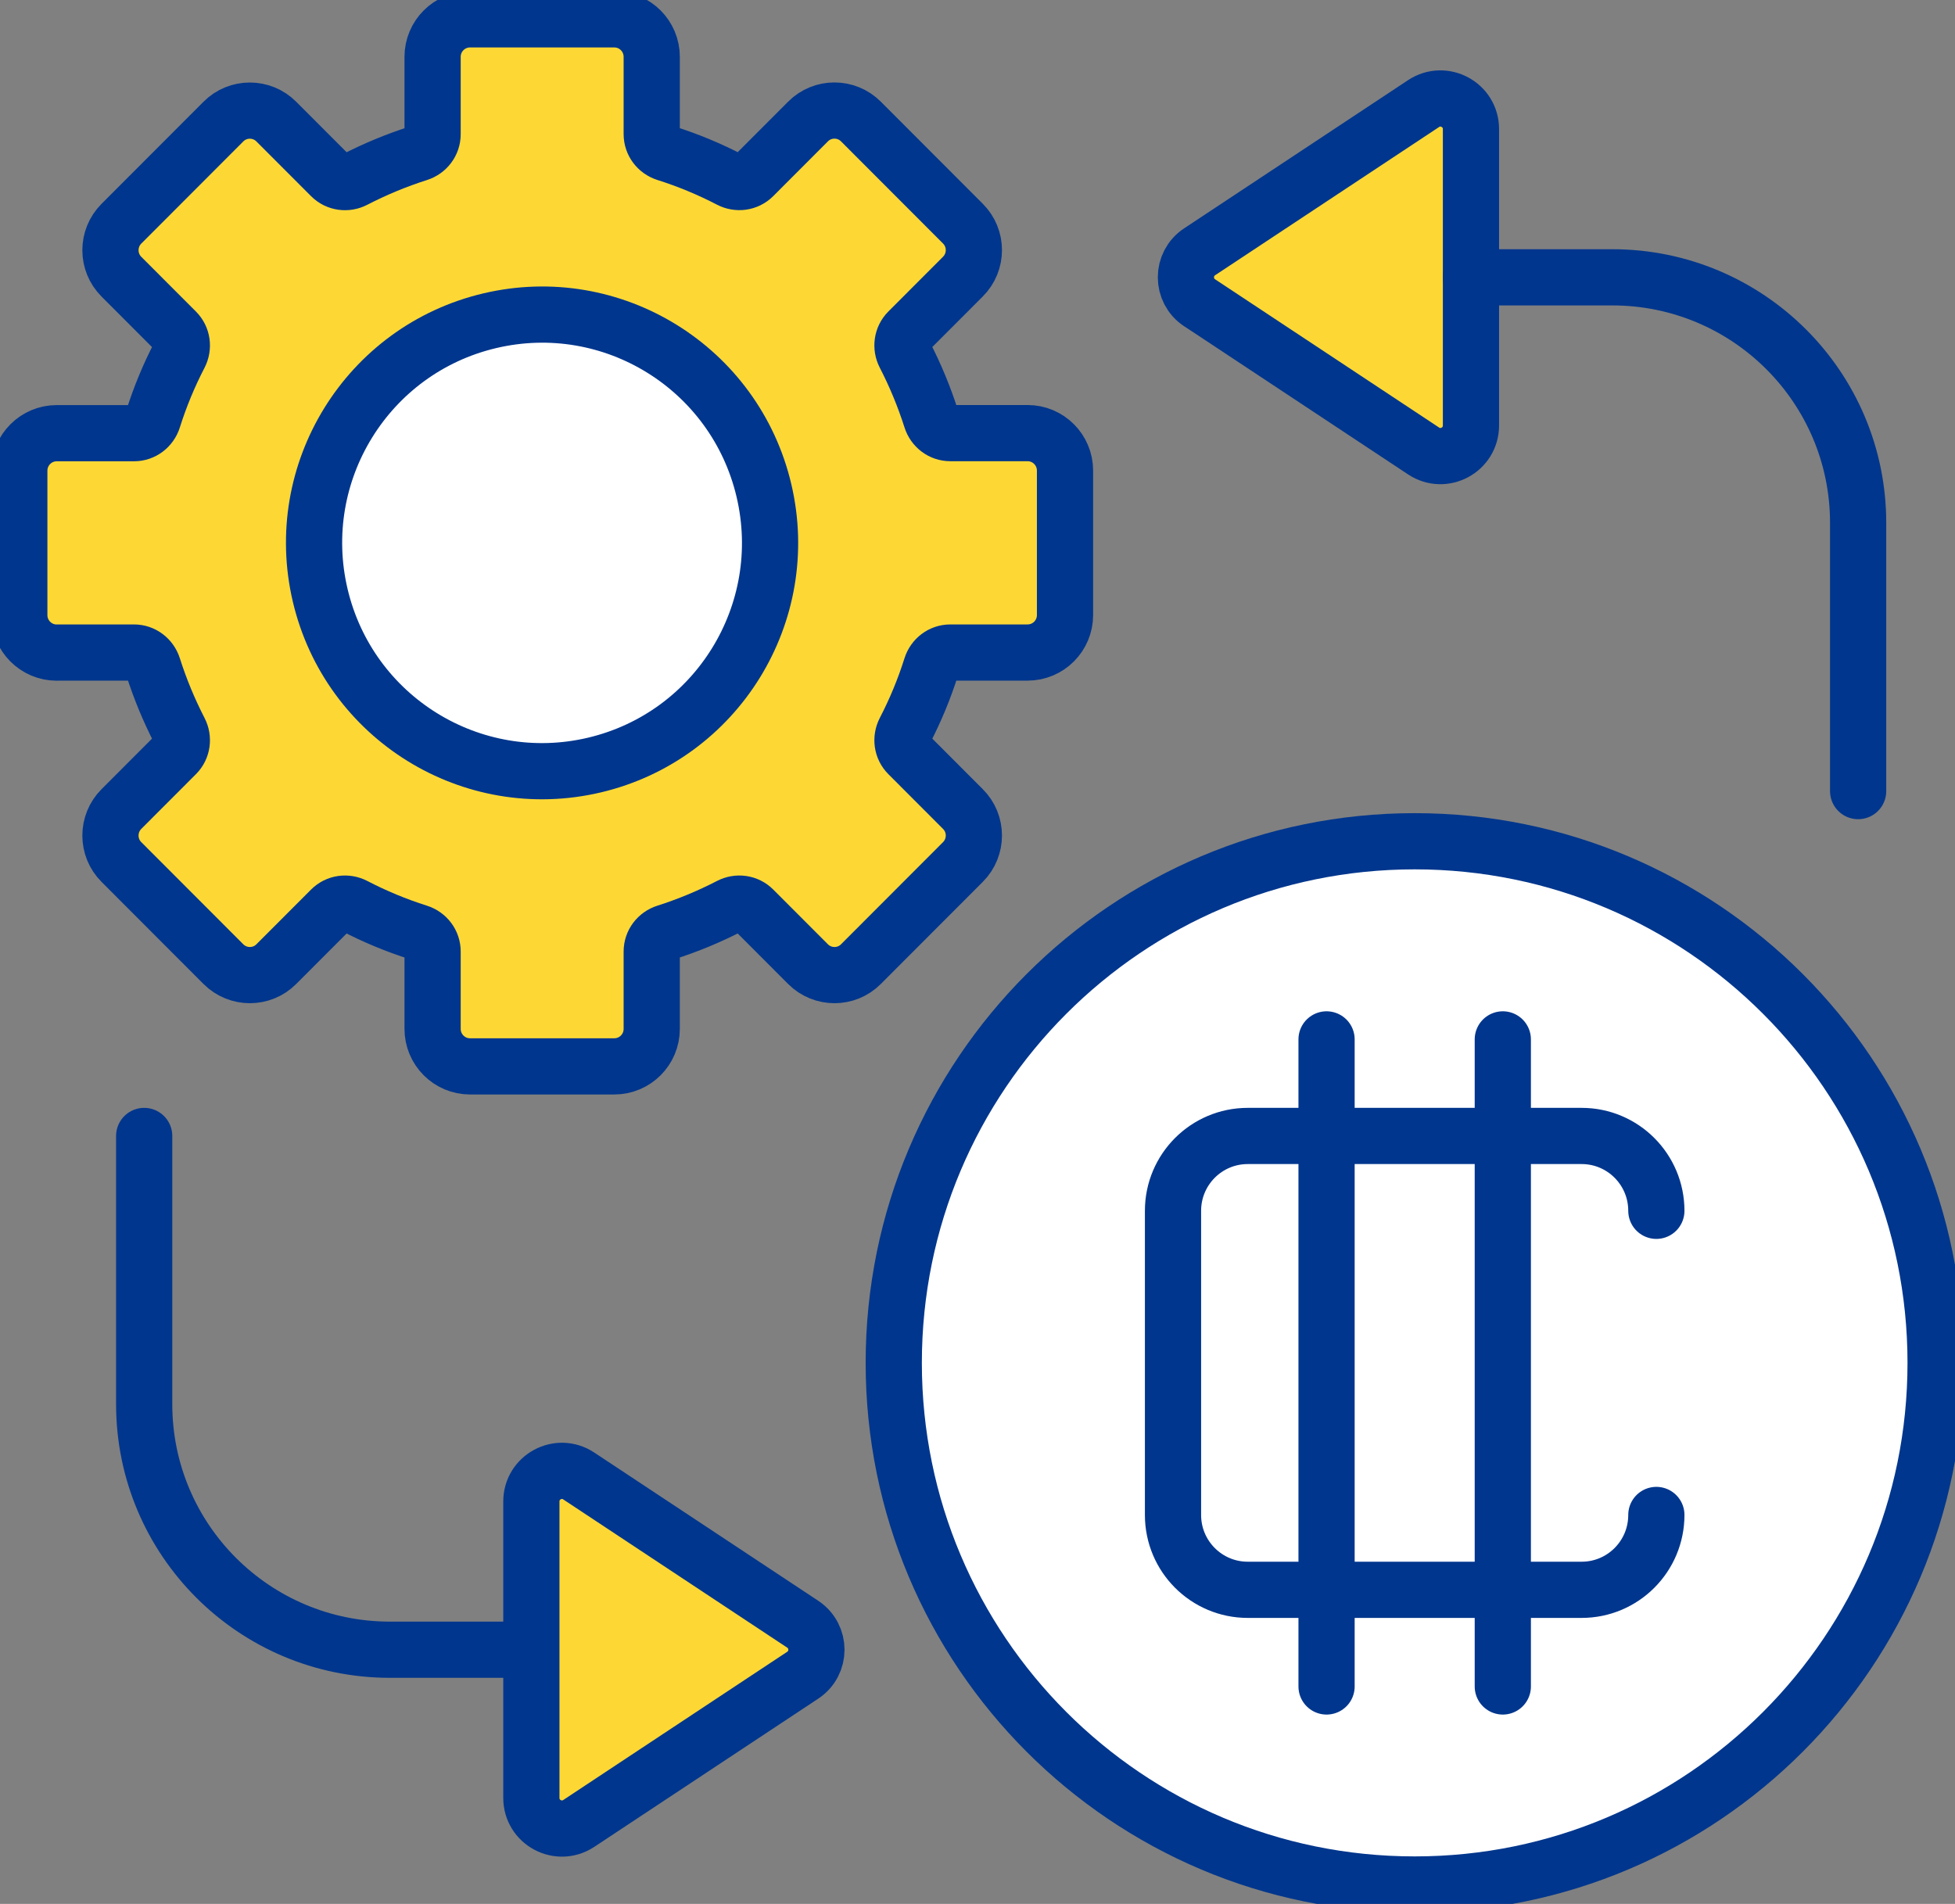 <svg width="192" height="187" viewBox="0 0 192 187" fill="none" xmlns="http://www.w3.org/2000/svg">
<rect x="0" y="0" width="192" height="187" fill="#808080" stroke="none"/>
<g clip-path="url(#clip0_321_1038)">
<path d="M138.936 185.093C167.19 185.093 190.096 162.155 190.096 133.86C190.096 105.565 167.19 82.627 138.936 82.627C110.681 82.627 87.775 105.565 87.775 133.86C87.775 162.155 110.681 185.093 138.936 185.093Z" fill="white" stroke="#00368D" stroke-width="5.52" stroke-linecap="round" stroke-linejoin="round"/>
<path d="M52.185 162.034H38.3C24.965 162.034 14.16 151.234 14.16 137.915V111.572" stroke="#00368D" stroke-width="5.52" stroke-linecap="round" stroke-linejoin="round"/>
<path d="M78.835 159.527L56.839 144.969C54.846 143.647 52.185 145.079 52.185 147.474V176.591C52.185 178.986 54.846 180.411 56.839 179.096L78.835 164.538C80.629 163.354 80.629 160.718 78.835 159.527Z" fill="#FDD835" stroke="#00368D" stroke-width="5.52" stroke-linecap="round" stroke-linejoin="round"/>
<path d="M117.814 29.735L139.81 44.294C141.803 45.615 144.463 44.184 144.463 41.788V12.678C144.463 10.283 141.803 8.858 139.81 10.173L117.814 24.731C116.02 25.915 116.02 28.551 117.814 29.742V29.735Z" fill="#FDD835" stroke="#00368D" stroke-width="5.52" stroke-linecap="round" stroke-linejoin="round"/>
<path d="M144.455 27.238H158.34C171.674 27.238 182.487 38.038 182.487 51.358V77.7" stroke="#00368D" stroke-width="5.52" stroke-linecap="round" stroke-linejoin="round"/>
<path d="M162.67 148.797C162.67 152.859 159.385 156.149 155.329 156.149H122.542C118.487 156.149 115.201 152.859 115.201 148.797V118.924C115.201 114.863 118.487 111.572 122.542 111.572H155.329C159.385 111.572 162.67 114.863 162.67 118.924" stroke="#00368D" stroke-width="5.52" stroke-linecap="round" stroke-linejoin="round"/>
<path d="M130.281 165.642V102.088" stroke="#00368D" stroke-width="5.52" stroke-linecap="round" stroke-linejoin="round"/>
<path d="M147.59 165.642V102.088" stroke="#00368D" stroke-width="5.52" stroke-linecap="round" stroke-linejoin="round"/>
<path d="M5.574 64.091H13.162C14.021 64.091 14.771 64.663 15.032 65.489C15.726 67.671 16.599 69.77 17.63 71.773C18.029 72.537 17.905 73.474 17.293 74.086L11.925 79.462C10.489 80.901 10.489 83.234 11.925 84.666L21.94 94.695C23.377 96.133 25.707 96.133 27.136 94.695L32.505 89.319C33.116 88.706 34.044 88.582 34.814 88.982C36.814 90.021 38.911 90.895 41.09 91.584C41.914 91.845 42.485 92.588 42.485 93.456V101.055C42.485 103.086 44.128 104.738 46.162 104.738H60.329C62.357 104.738 64.006 103.093 64.006 101.055V93.456C64.006 92.588 64.577 91.845 65.402 91.584C67.581 90.888 69.677 90.014 71.677 88.982C72.44 88.582 73.375 88.706 73.987 89.319L79.355 94.695C80.791 96.133 83.122 96.133 84.551 94.695L94.566 84.666C96.003 83.227 96.003 80.894 94.566 79.462L89.198 74.086C88.586 73.474 88.463 72.544 88.861 71.773C89.899 69.77 90.772 67.671 91.459 65.489C91.721 64.663 92.463 64.091 93.329 64.091H100.917C102.945 64.091 104.595 62.446 104.595 60.409V46.222C104.595 44.192 102.952 42.54 100.917 42.54H93.329C92.463 42.54 91.721 41.968 91.459 41.142C90.765 38.96 89.892 36.861 88.861 34.858C88.463 34.094 88.586 33.158 89.198 32.545L94.566 27.169C96.003 25.731 96.003 23.397 94.566 21.965L84.551 11.936C83.115 10.498 80.785 10.498 79.355 11.936L73.987 17.312C73.375 17.925 72.447 18.049 71.677 17.649C69.677 16.61 67.581 15.736 65.402 15.048C64.577 14.786 64.006 14.043 64.006 13.175V5.583C64.006 3.552 62.364 1.9 60.329 1.9H46.162C44.135 1.9 42.485 3.546 42.485 5.583V13.182C42.485 14.05 41.914 14.793 41.09 15.055C38.911 15.75 36.814 16.624 34.814 17.656C34.051 18.056 33.116 17.932 32.505 17.319L27.136 11.943C25.7 10.505 23.37 10.505 21.94 11.943L11.925 21.972C10.489 23.411 10.489 25.744 11.925 27.176L17.293 32.552C17.905 33.165 18.029 34.094 17.63 34.865C16.592 36.868 15.719 38.967 15.032 41.149C14.771 41.975 14.028 42.547 13.162 42.547H5.574C3.546 42.547 1.896 44.192 1.896 46.229V60.416C1.896 62.446 3.539 64.098 5.574 64.098V64.091Z" fill="#FDD835" stroke="#00368D" stroke-width="5.52" stroke-linecap="round" stroke-linejoin="round"/>
<path d="M58.379 75.142C70.412 72.297 77.865 60.223 75.025 48.172C72.184 36.121 60.127 28.658 48.093 31.503C36.06 34.347 28.607 46.421 31.447 58.472C34.287 70.522 46.345 77.986 58.379 75.142Z" fill="white" stroke="#00368D" stroke-width="5.52" stroke-linecap="round" stroke-linejoin="round"/>
</g>
<defs>
<clipPath id="clip0_321_1038">
<rect width="192" height="187" fill="white"/>
</clipPath>
</defs>
</svg>

